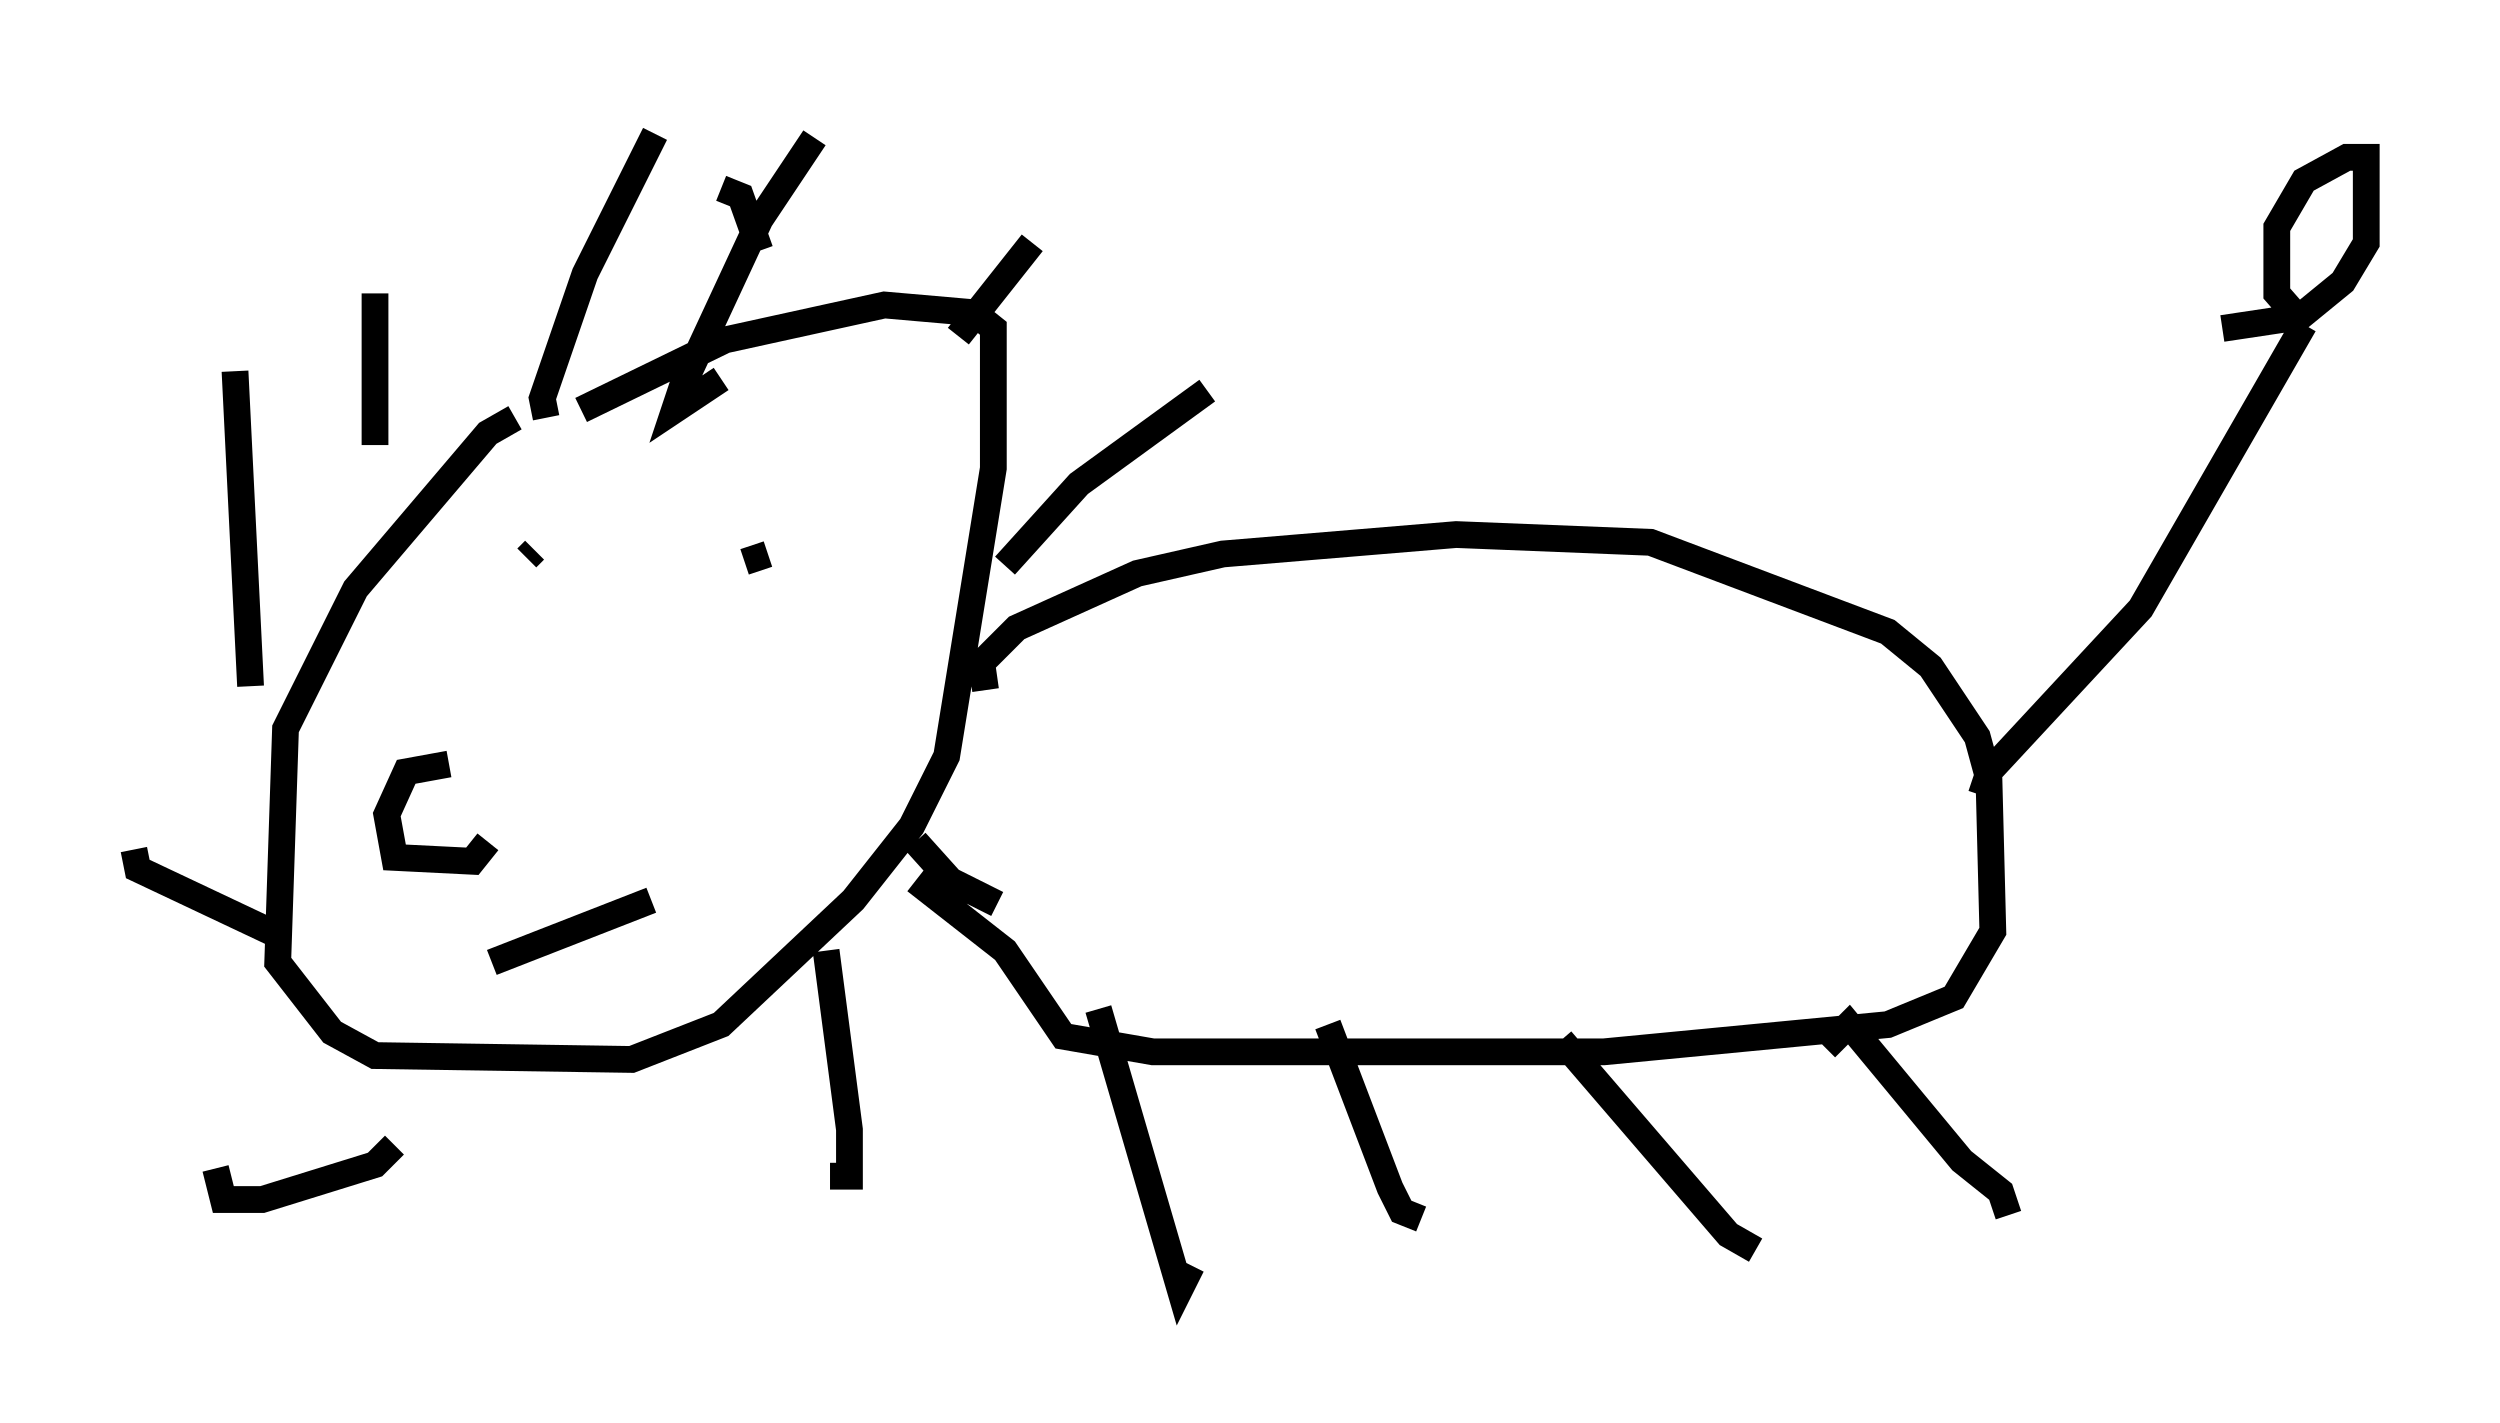 <?xml version="1.0" encoding="utf-8" ?>
<svg baseProfile="full" height="53.14" version="1.1" width="93.374" xmlns="http://www.w3.org/2000/svg" xmlns:ev="http://www.w3.org/2001/xml-events" xmlns:xlink="http://www.w3.org/1999/xlink"><defs /><rect fill="white" height="53.14" width="93.374" x="0" y="0" /><path d="M22.721, 15.458 m-3.486, 0.145 l-1.017, 0.581 -4.939, 5.81 l-2.615, 5.229 -0.291, 8.715 l2.034, 2.615 1.598, 0.872 l9.587, 0.145 3.341, -1.307 l4.939, -4.648 2.179, -2.76 l1.307, -2.615 1.743, -10.749 l0.0, -5.229 -0.726, -0.581 l-3.341, -0.291 -5.955, 1.307 l-5.374, 2.615 m-1.307, 0.291 l-0.145, -0.726 1.598, -4.648 l2.615, -5.229 m2.469, 2.034 l0.726, 0.291 0.726, 2.034 m2.034, -4.212 l-2.034, 3.05 -2.905, 6.246 l-0.291, 0.872 1.743, -1.162 m11.62, -5.084 l-2.76, 3.486 m9.296, 2.034 l-4.793, 3.486 -2.76, 3.05 m-3.341, 10.313 l1.307, 1.453 1.743, 0.872 m-6.391, 1.743 l0.872, 6.682 0.0, 1.743 l-0.726, 0.0 m-16.268, -1.162 l-0.726, 0.726 -4.212, 1.307 l-1.453, 0.0 -0.291, -1.162 m2.324, -8.715 l-5.229, -2.469 -0.145, -0.726 m4.358, -6.101 l-0.581, -11.765 m5.229, 2.76 l0.0, -5.665 m22.804, 14.816 l-0.145, -1.017 1.307, -1.307 l4.503, -2.034 3.196, -0.726 l8.715, -0.726 7.263, 0.291 l8.86, 3.341 1.598, 1.307 l1.743, 2.615 0.436, 1.598 l0.145, 5.665 -1.453, 2.469 l-2.469, 1.017 -10.603, 1.017 l-16.849, 0.0 -3.341, -0.581 l-2.179, -3.196 -3.341, -2.615 m6.827, 4.793 l3.05, 10.458 0.436, -0.872 m5.084, -9.006 l2.324, 6.101 0.436, 0.872 l0.726, 0.291 m5.229, -6.682 l6.246, 7.263 1.017, 0.581 m2.615, -7.553 l0.872, -0.872 4.212, 5.084 l1.453, 1.162 0.291, 0.872 m-1.017, -15.687 l0.291, -0.872 5.665, -6.101 l6.101, -10.603 m0.0, 0.0 l-1.017, -1.162 0.0, -2.469 l1.017, -1.743 1.598, -0.872 l0.726, 0.0 0.0, 3.196 l-0.872, 1.453 -1.598, 1.307 l-2.905, 0.436 m-66.234, 16.268 l-1.598, 0.291 -0.726, 1.598 l0.291, 1.598 2.905, 0.145 l0.581, -0.726 m1.453, -10.603 l0.291, -0.291 m6.682, -1.307 l0.0, 0.0 m2.034, 1.453 l-0.872, 0.291 m-9.441, 14.961 l5.955, -2.324 " fill="none" stroke="black" stroke-width="1" /></svg>